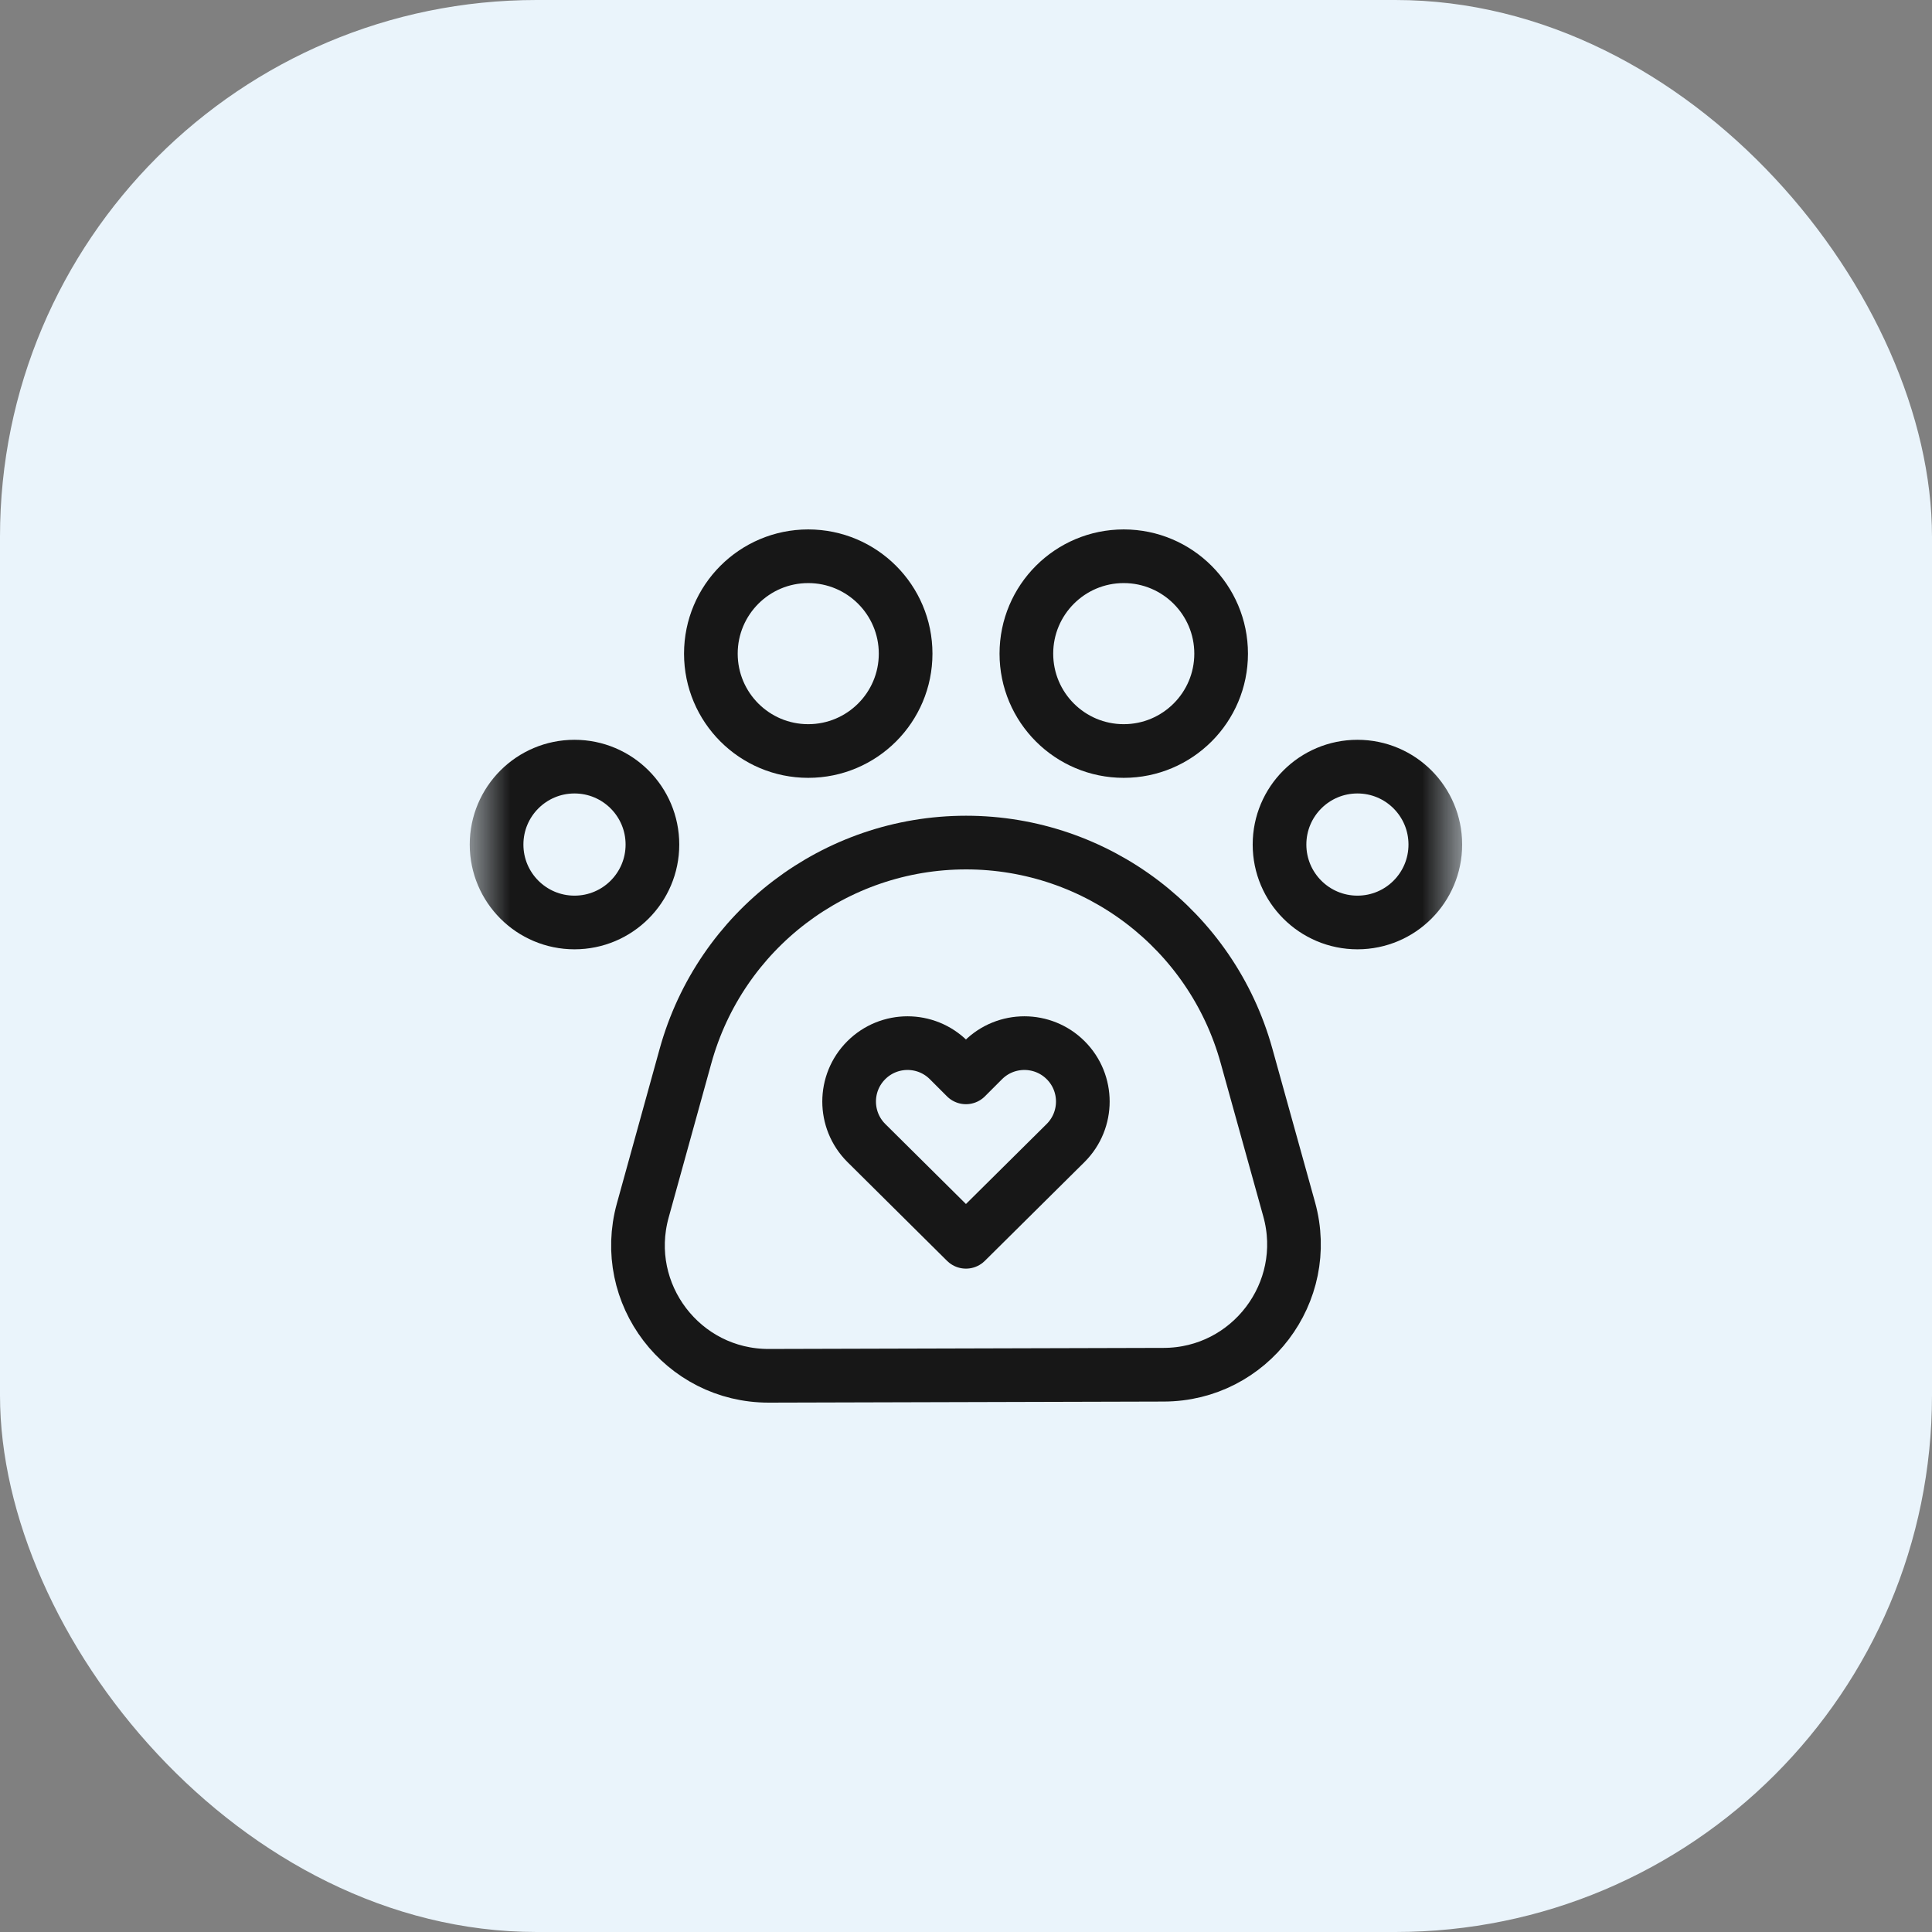 <svg width="36" height="36" viewBox="0 0 36 36" fill="none" xmlns="http://www.w3.org/2000/svg">
<rect x="0" y="0" width="36" height="36" fill="#808080" stroke="none"/>
<rect width="36" height="36" rx="10" fill="#EAF4FB"/>
<mask id="mask0_2152_1351" style="mask-type:luminance" maskUnits="userSpaceOnUse" x="8" y="8" width="20" height="20">
<path d="M8.709 8.71H27.29V27.291H8.709V8.71Z" fill="white"/>
</mask>
<g mask="url(#mask0_2152_1351)">
<path d="M17.999 23.139L16.141 21.296C15.716 20.87 15.716 20.181 16.141 19.756C16.566 19.331 17.255 19.331 17.68 19.756L17.999 20.075L18.318 19.756C18.743 19.331 19.433 19.331 19.858 19.756C20.283 20.181 20.283 20.87 19.858 21.296L17.999 23.139Z" stroke="#171717" stroke-miterlimit="10" stroke-linecap="round" stroke-linejoin="round"/>
<path d="M16.875 12.18C16.875 13.182 16.062 13.994 15.06 13.994C14.058 13.994 13.246 13.182 13.246 12.18C13.246 11.178 14.058 10.365 15.06 10.365C16.062 10.365 16.875 11.178 16.875 12.18Z" stroke="#171717" stroke-miterlimit="10" stroke-linecap="round" stroke-linejoin="round"/>
<path d="M22.754 12.18C22.754 13.182 21.941 13.994 20.939 13.994C19.937 13.994 19.125 13.182 19.125 12.18C19.125 11.178 19.937 10.365 20.939 10.365C21.941 10.365 22.754 11.178 22.754 12.18Z" stroke="#171717" stroke-miterlimit="10" stroke-linecap="round" stroke-linejoin="round"/>
<path d="M26.745 15.737C26.745 16.539 26.096 17.189 25.294 17.189C24.492 17.189 23.842 16.539 23.842 15.737C23.842 14.935 24.492 14.285 25.294 14.285C26.096 14.285 26.745 14.935 26.745 15.737Z" stroke="#171717" stroke-miterlimit="10" stroke-linecap="round" stroke-linejoin="round"/>
<path d="M12.157 15.737C12.157 16.539 11.507 17.189 10.705 17.189C9.903 17.189 9.253 16.539 9.253 15.737C9.253 14.935 9.903 14.285 10.705 14.285C11.507 14.285 12.157 14.935 12.157 15.737Z" stroke="#171717" stroke-miterlimit="10" stroke-linecap="round" stroke-linejoin="round"/>
<path d="M21.685 25.616L14.327 25.636C12.717 25.64 11.548 24.107 11.977 22.556L12.773 19.679C13.423 17.328 15.562 15.7 18.001 15.7C20.438 15.7 22.576 17.326 23.227 19.674L24.022 22.535C24.451 24.081 23.29 25.612 21.685 25.616Z" stroke="#171717" stroke-miterlimit="10" stroke-linecap="round" stroke-linejoin="round"/>
</g>
</svg>
